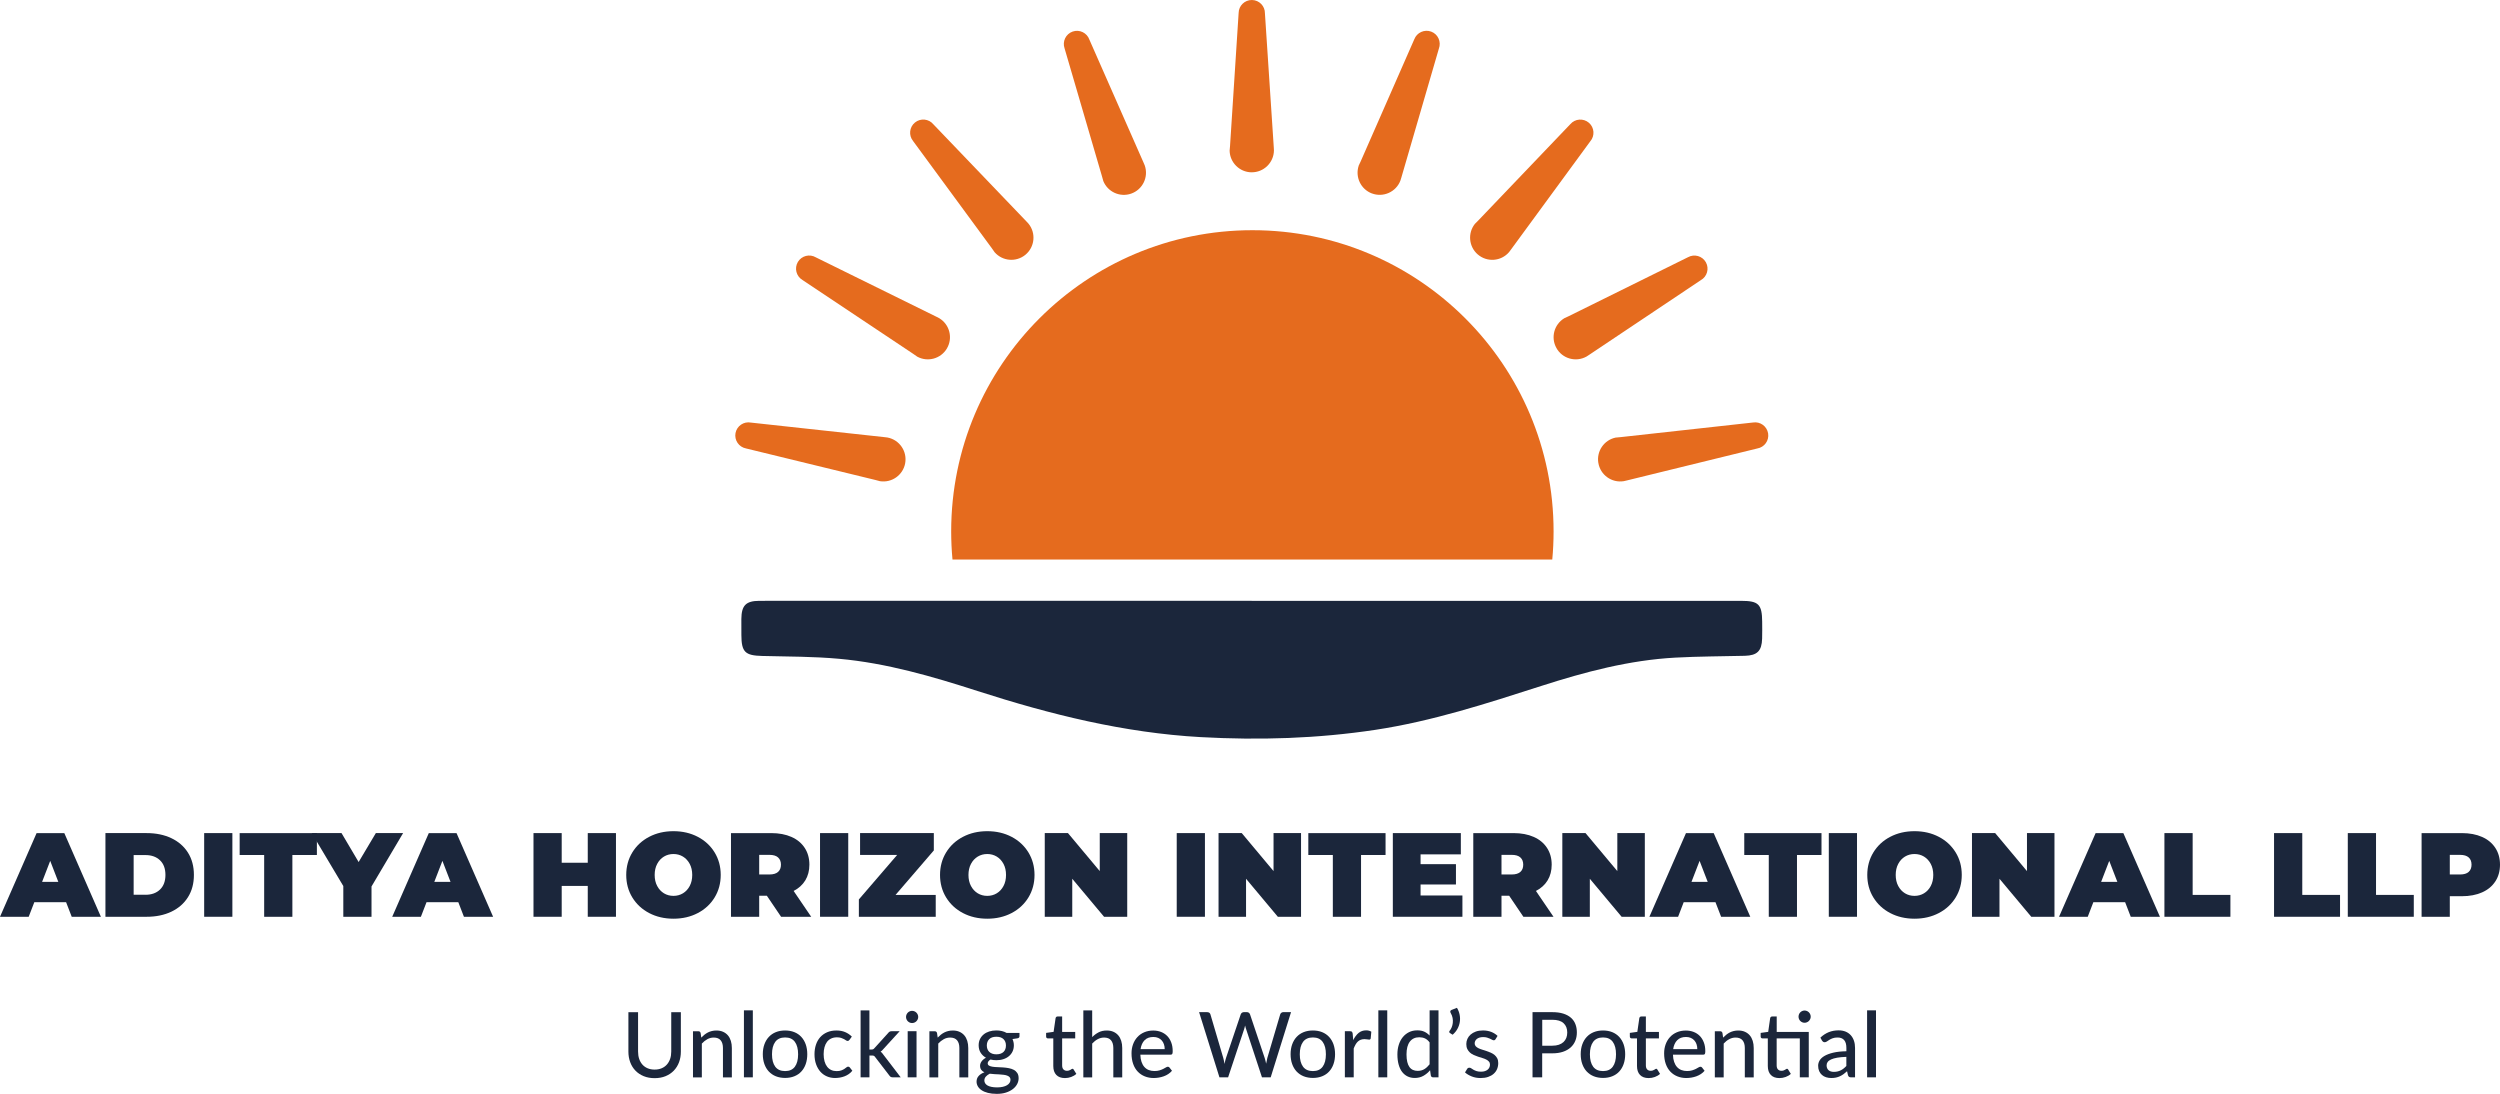 <?xml version="1.0" encoding="UTF-8"?>
<svg id="Layer_2" data-name="Layer 2" xmlns="http://www.w3.org/2000/svg" viewBox="0 0 954.6 417.68">
  <defs>
    <style>
      .cls-1 {
        fill: #e56b1e;
      }

      .cls-1, .cls-2 {
        stroke-width: 0px;
      }

      .cls-2 {
        fill: #1b263b;
      }
    </style>
  </defs>
  <g id="Layer_1-2" data-name="Layer 1">
    <g>
      <path class="cls-2" d="m477.96,229.43c62.31,0,124.62,0,186.94,0,6.61,0,7.92,1.33,7.97,7.99.01,2.15.05,4.3-.02,6.45-.14,4.7-1.89,6.42-6.6,6.54-8.82.22-17.66.21-26.47.69-17.65.95-34.6,5.47-51.32,10.84-20.79,6.68-41.53,13.44-63.23,16.73-22.15,3.35-44.37,4.03-66.73,2.79-29.33-1.63-57.46-8.66-85.25-17.61-17.27-5.56-34.71-10.66-52.86-12.3-9.72-.88-19.53-.85-29.31-1.08-6.56-.16-7.97-1.46-7.99-8.03,0-2.03-.03-4.06-.01-6.09.05-5.17,1.74-6.91,6.87-6.93,13.85-.03,27.69-.02,41.54-.02,48.82,0,97.65,0,146.47,0v.03Z"/>
      <g>
        <path class="cls-2" d="m25.24,344.5h-12.14l-2.15,5.57H0l13.97-31.95h10.59l13.97,31.95h-11.14l-2.15-5.57Zm-2.97-7.76l-3.1-8.03-3.1,8.03h6.21Z"/>
        <path class="cls-2" d="m40.26,318.11h15.75c3.56,0,6.7.65,9.42,1.94,2.72,1.29,4.84,3.14,6.35,5.54,1.51,2.4,2.26,5.23,2.26,8.49s-.75,6.09-2.26,8.49c-1.51,2.4-3.62,4.25-6.35,5.55-2.72,1.29-5.87,1.94-9.42,1.94h-15.75v-31.95Zm15.29,23.55c2.31,0,4.16-.66,5.54-1.99,1.38-1.32,2.08-3.19,2.08-5.59s-.69-4.27-2.08-5.59c-1.38-1.32-3.23-1.99-5.54-1.99h-4.52v15.15h4.52Z"/>
        <path class="cls-2" d="m77.96,318.11h10.77v31.95h-10.77v-31.95Z"/>
        <path class="cls-2" d="m100.87,326.47h-9.36v-8.35h29.49v8.35h-9.36v23.6h-10.77v-23.6Z"/>
        <path class="cls-2" d="m141.86,338.47v11.59h-10.77v-11.73l-12.05-20.22h11.37l6.53,11.05,6.57-11.05h10.41l-12.05,20.36Z"/>
        <path class="cls-2" d="m175,344.5h-12.14l-2.15,5.57h-10.95l13.97-31.95h10.59l13.97,31.95h-11.14l-2.15-5.57Zm-2.97-7.76l-3.1-8.03-3.1,8.03h6.21Z"/>
        <path class="cls-2" d="m235.2,318.11v31.95h-10.77v-11.78h-9.95v11.78h-10.77v-31.95h10.77v11.32h9.95v-11.32h10.77Z"/>
        <path class="cls-2" d="m247.89,348.65c-2.74-1.43-4.88-3.42-6.44-5.96-1.55-2.54-2.33-5.41-2.33-8.6s.78-6.06,2.33-8.6c1.55-2.54,3.7-4.53,6.44-5.96,2.74-1.43,5.83-2.15,9.27-2.15s6.53.72,9.27,2.15c2.74,1.43,4.88,3.42,6.44,5.96,1.55,2.54,2.33,5.41,2.33,8.6s-.78,6.06-2.33,8.6c-1.55,2.54-3.7,4.53-6.44,5.96-2.74,1.43-5.83,2.15-9.27,2.15s-6.53-.72-9.27-2.15Zm12.89-7.55c1.08-.65,1.94-1.58,2.58-2.79.64-1.2.96-2.61.96-4.22s-.32-3.02-.96-4.22-1.5-2.13-2.58-2.79c-1.08-.65-2.29-.98-3.63-.98s-2.55.33-3.63.98c-1.08.66-1.94,1.58-2.58,2.79-.64,1.2-.96,2.61-.96,4.22s.32,3.02.96,4.22c.64,1.2,1.5,2.13,2.58,2.79,1.08.65,2.29.98,3.63.98s2.55-.33,3.63-.98Z"/>
        <path class="cls-2" d="m292.81,342.03h-2.92v8.03h-10.77v-31.95h15.38c2.95,0,5.52.49,7.71,1.46s3.88,2.37,5.07,4.2c1.19,1.83,1.78,3.96,1.78,6.39,0,2.28-.52,4.28-1.55,5.98-1.04,1.71-2.53,3.06-4.47,4.06l6.71,9.86h-11.5l-5.43-8.03Zm4.29-14.63c-.73-.65-1.83-.98-3.29-.98h-3.92v7.49h3.92c1.46,0,2.56-.33,3.29-.98.73-.65,1.1-1.57,1.1-2.76s-.37-2.11-1.1-2.76Z"/>
        <path class="cls-2" d="m313.12,318.11h10.77v31.95h-10.77v-31.95Z"/>
        <path class="cls-2" d="m357.3,341.71v8.35h-29.35v-6.62l14.61-16.98h-14.15v-8.35h28.16v6.62l-14.61,16.98h15.34Z"/>
        <path class="cls-2" d="m367.71,348.65c-2.74-1.43-4.88-3.42-6.44-5.96-1.55-2.54-2.33-5.41-2.33-8.6s.78-6.06,2.33-8.6c1.55-2.54,3.7-4.53,6.44-5.96,2.74-1.43,5.83-2.15,9.27-2.15s6.53.72,9.27,2.15c2.74,1.43,4.88,3.42,6.44,5.96,1.55,2.54,2.33,5.41,2.33,8.6s-.78,6.06-2.33,8.6c-1.55,2.54-3.7,4.53-6.44,5.96s-5.83,2.15-9.27,2.15-6.53-.72-9.27-2.15Zm12.89-7.55c1.08-.65,1.94-1.58,2.58-2.79.64-1.2.96-2.61.96-4.22s-.32-3.02-.96-4.22c-.64-1.2-1.5-2.13-2.58-2.79-1.08-.65-2.29-.98-3.63-.98s-2.55.33-3.63.98c-1.08.66-1.94,1.58-2.58,2.79s-.96,2.61-.96,4.22.32,3.02.96,4.22c.64,1.2,1.5,2.13,2.58,2.79,1.08.65,2.29.98,3.63.98s2.55-.33,3.63-.98Z"/>
        <path class="cls-2" d="m430.42,318.11v31.95h-8.85l-12.14-14.51v14.51h-10.5v-31.95h8.86l12.14,14.51v-14.51h10.5Z"/>
        <path class="cls-2" d="m449.32,318.11h10.77v31.95h-10.77v-31.95Z"/>
        <path class="cls-2" d="m496.79,318.11v31.95h-8.86l-12.14-14.51v14.51h-10.5v-31.95h8.86l12.14,14.51v-14.51h10.5Z"/>
        <path class="cls-2" d="m508.93,326.47h-9.36v-8.35h29.49v8.35h-9.36v23.6h-10.77v-23.6Z"/>
        <path class="cls-2" d="m558.41,341.94v8.12h-26.57v-31.95h25.97v8.12h-15.38v3.74h13.51v7.76h-13.51v4.2h15.98Z"/>
        <path class="cls-2" d="m576.25,342.03h-2.92v8.03h-10.77v-31.95h15.38c2.95,0,5.52.49,7.71,1.46,2.19.97,3.88,2.37,5.07,4.2,1.19,1.83,1.78,3.96,1.78,6.39,0,2.28-.52,4.28-1.55,5.98-1.03,1.71-2.53,3.06-4.47,4.06l6.71,9.86h-11.5l-5.43-8.03Zm4.29-14.63c-.73-.65-1.83-.98-3.29-.98h-3.92v7.49h3.92c1.46,0,2.56-.33,3.29-.98.73-.65,1.09-1.57,1.09-2.76s-.36-2.11-1.09-2.76Z"/>
        <path class="cls-2" d="m628.06,318.11v31.95h-8.86l-12.14-14.51v14.51h-10.5v-31.95h8.86l12.14,14.51v-14.51h10.5Z"/>
        <path class="cls-2" d="m655.04,344.5h-12.14l-2.14,5.57h-10.96l13.97-31.95h10.59l13.97,31.95h-11.14l-2.15-5.57Zm-2.97-7.76l-3.1-8.03-3.1,8.03h6.21Z"/>
        <path class="cls-2" d="m675.39,326.47h-9.36v-8.35h29.49v8.35h-9.36v23.6h-10.77v-23.6Z"/>
        <path class="cls-2" d="m698.31,318.11h10.77v31.95h-10.77v-31.95Z"/>
        <path class="cls-2" d="m721.77,348.65c-2.74-1.43-4.88-3.42-6.44-5.96s-2.33-5.41-2.33-8.6.78-6.06,2.33-8.6,3.7-4.53,6.44-5.96c2.74-1.43,5.83-2.15,9.27-2.15s6.53.72,9.27,2.15c2.74,1.43,4.88,3.42,6.44,5.96s2.33,5.41,2.33,8.6-.78,6.06-2.33,8.6-3.7,4.53-6.44,5.96-5.83,2.15-9.27,2.15-6.53-.72-9.27-2.15Zm12.89-7.55c1.08-.65,1.94-1.58,2.58-2.79.64-1.2.96-2.61.96-4.22s-.32-3.02-.96-4.22c-.64-1.2-1.5-2.13-2.58-2.79-1.08-.65-2.29-.98-3.63-.98s-2.55.33-3.63.98c-1.08.66-1.94,1.58-2.58,2.79s-.96,2.61-.96,4.22.32,3.02.96,4.22c.64,1.2,1.5,2.13,2.58,2.79,1.08.65,2.29.98,3.63.98s2.55-.33,3.63-.98Z"/>
        <path class="cls-2" d="m784.48,318.11v31.95h-8.86l-12.14-14.51v14.51h-10.5v-31.95h8.86l12.14,14.51v-14.51h10.5Z"/>
        <path class="cls-2" d="m811.46,344.5h-12.14l-2.14,5.57h-10.96l13.97-31.95h10.59l13.97,31.95h-11.14l-2.15-5.57Zm-2.97-7.76l-3.1-8.03-3.1,8.03h6.21Z"/>
        <path class="cls-2" d="m826.47,318.11h10.77v23.6h14.42v8.35h-25.2v-31.95Z"/>
        <path class="cls-2" d="m868.33,318.11h10.77v23.6h14.42v8.35h-25.2v-31.95Z"/>
        <path class="cls-2" d="m896.49,318.11h10.77v23.6h14.42v8.35h-25.2v-31.95Z"/>
        <path class="cls-2" d="m947.75,319.57c2.19.97,3.88,2.37,5.07,4.2,1.19,1.83,1.78,3.96,1.78,6.39s-.59,4.56-1.78,6.39c-1.19,1.83-2.88,3.23-5.07,4.2-2.19.97-4.76,1.46-7.71,1.46h-4.61v7.85h-10.77v-31.95h15.38c2.95,0,5.52.49,7.71,1.46Zm-5.11,13.35c.73-.65,1.09-1.57,1.09-2.76s-.36-2.11-1.09-2.76-1.83-.98-3.29-.98h-3.92v7.49h3.92c1.46,0,2.56-.33,3.29-.98Z"/>
      </g>
      <g>
        <path class="cls-2" d="m249.97,408.41c.99,0,1.88-.17,2.67-.5.79-.33,1.45-.81,1.99-1.41.54-.61.96-1.33,1.25-2.17.29-.84.43-1.77.43-2.78v-15.06h3.67v15.06c0,1.46-.23,2.8-.69,4.04-.46,1.24-1.13,2.3-1.99,3.21-.87.9-1.92,1.61-3.15,2.12-1.24.51-2.63.76-4.18.76s-2.94-.25-4.18-.76c-1.24-.51-2.29-1.21-3.16-2.12-.87-.9-1.53-1.97-1.99-3.21-.46-1.24-.69-2.58-.69-4.04v-15.06h3.69v15.04c0,1.02.14,1.95.42,2.79s.7,1.57,1.24,2.18c.54.61,1.21,1.08,1.99,1.41.79.33,1.67.5,2.67.5Z"/>
        <path class="cls-2" d="m267.77,396.21c.38-.4.78-.77,1.2-1.11.42-.33.86-.62,1.33-.86.47-.24.97-.42,1.51-.55s1.11-.2,1.72-.2c.97,0,1.82.16,2.56.49.73.32,1.35.78,1.85,1.36.5.58.87,1.29,1.13,2.11.25.82.38,1.73.38,2.72v11.21h-3.4v-11.21c0-1.26-.29-2.24-.87-2.94-.58-.7-1.46-1.05-2.65-1.05-.87,0-1.68.21-2.43.62s-1.46.97-2.11,1.67v12.91h-3.38v-17.61h2.03c.47,0,.77.23.88.68l.26,1.77Z"/>
        <path class="cls-2" d="m287.46,385.79v25.58h-3.4v-25.58h3.4Z"/>
        <path class="cls-2" d="m299.79,393.48c1.29,0,2.46.21,3.51.63,1.05.42,1.94,1.03,2.67,1.82.73.79,1.3,1.75,1.69,2.86s.59,2.37.59,3.75-.2,2.64-.59,3.76c-.39,1.12-.96,2.07-1.69,2.86-.73.79-1.62,1.39-2.67,1.81-1.05.42-2.22.63-3.51.63s-2.48-.21-3.53-.63c-1.05-.42-1.94-1.03-2.68-1.81-.74-.79-1.31-1.74-1.71-2.86-.4-1.12-.6-2.38-.6-3.76s.2-2.64.6-3.75c.4-1.12.97-2.07,1.71-2.86.74-.79,1.63-1.4,2.68-1.82,1.05-.42,2.22-.63,3.53-.63Zm0,15.5c1.66,0,2.91-.56,3.73-1.68s1.23-2.7,1.23-4.73-.41-3.61-1.23-4.74c-.82-1.13-2.06-1.69-3.73-1.69s-2.94.56-3.77,1.69c-.83,1.13-1.24,2.71-1.24,4.74s.41,3.61,1.24,4.73,2.08,1.68,3.77,1.68Z"/>
        <path class="cls-2" d="m324.35,397.06c-.1.13-.21.23-.3.3-.1.08-.24.11-.42.11s-.38-.07-.58-.22c-.2-.14-.46-.3-.76-.47-.31-.17-.68-.32-1.11-.47-.43-.14-.97-.22-1.6-.22-.83,0-1.57.15-2.2.45-.64.3-1.17.73-1.59,1.28s-.74,1.23-.96,2.03c-.22.8-.33,1.69-.33,2.69s.12,1.94.35,2.75c.23.8.56,1.48.99,2.03.43.55.95.97,1.56,1.25.61.28,1.29.42,2.05.42s1.33-.09,1.8-.27c.47-.18.87-.37,1.18-.58.31-.21.57-.4.78-.58.21-.18.42-.27.64-.27.28,0,.49.1.64.31l.97,1.25c-.41.5-.86.92-1.36,1.27-.5.35-1.04.63-1.6.85-.57.22-1.16.38-1.78.49-.62.1-1.25.16-1.88.16-1.1,0-2.12-.2-3.08-.61s-1.78-.99-2.48-1.77-1.25-1.72-1.66-2.85c-.41-1.13-.61-2.41-.61-3.84,0-1.31.18-2.51.55-3.62.36-1.11.9-2.07,1.61-2.87.71-.8,1.59-1.43,2.63-1.89,1.04-.46,2.23-.69,3.57-.69,1.26,0,2.37.2,3.33.61.96.4,1.81.98,2.57,1.72l-.9,1.25Z"/>
        <path class="cls-2" d="m331.98,385.79v14.96h.8c.24,0,.44-.04.61-.1.16-.07.33-.21.5-.42l5.27-5.81c.16-.22.34-.38.54-.49.2-.11.44-.17.75-.17h3.08l-6.22,6.81c-.33.43-.69.76-1.07.99.22.15.41.32.58.52.17.2.33.41.49.64l6.62,8.65h-3.03c-.28,0-.52-.05-.72-.14s-.38-.26-.55-.5l-5.44-7.07c-.17-.27-.35-.44-.52-.51-.17-.08-.43-.11-.78-.11h-.9v8.34h-3.38v-25.58h3.38Z"/>
        <path class="cls-2" d="m350.61,388.32c0,.31-.06.61-.19.89s-.3.53-.51.75c-.21.21-.47.38-.75.5-.29.12-.59.18-.9.18s-.61-.06-.88-.18-.52-.29-.74-.5c-.21-.21-.38-.46-.5-.75-.12-.28-.18-.58-.18-.89s.06-.63.18-.91c.12-.28.29-.53.5-.75s.46-.38.74-.5c.28-.12.57-.18.88-.18s.61.06.9.18c.29.12.54.29.75.5s.38.46.51.75.19.59.19.91Zm-.64,5.44v17.61h-3.38v-17.61h3.38Z"/>
        <path class="cls-2" d="m358.04,396.21c.38-.4.78-.77,1.2-1.11.42-.33.86-.62,1.33-.86.47-.24.97-.42,1.51-.55s1.11-.2,1.72-.2c.97,0,1.82.16,2.56.49.73.32,1.35.78,1.85,1.36.5.58.87,1.29,1.13,2.11.25.82.38,1.73.38,2.72v11.21h-3.4v-11.21c0-1.26-.29-2.24-.87-2.94-.58-.7-1.46-1.05-2.65-1.05-.87,0-1.68.21-2.43.62s-1.46.97-2.11,1.67v12.91h-3.38v-17.61h2.03c.47,0,.77.23.88.68l.26,1.77Z"/>
        <path class="cls-2" d="m389.28,394.42v1.27c0,.42-.26.68-.78.78l-1.89.28c.16.36.29.74.38,1.14.09.4.14.82.14,1.26,0,.87-.17,1.65-.5,2.35s-.8,1.3-1.39,1.79c-.59.5-1.29.88-2.11,1.14-.81.27-1.71.4-2.68.4-.8,0-1.54-.09-2.24-.26-.35.21-.61.44-.79.69-.18.25-.27.49-.27.74,0,.4.17.71.51.9s.79.34,1.33.42c.55.09,1.18.14,1.89.16.71.02,1.43.06,2.17.11.73.05,1.46.14,2.17.28s1.34.35,1.89.64c.55.29.99.7,1.33,1.21.34.51.51,1.18.51,2,0,.76-.19,1.5-.56,2.22-.38.72-.92,1.35-1.64,1.91-.72.55-1.59,1-2.62,1.33-1.03.33-2.2.5-3.5.5s-2.44-.13-3.41-.38-1.77-.59-2.41-1.02c-.64-.43-1.12-.92-1.44-1.49-.32-.57-.48-1.16-.48-1.77,0-.86.27-1.58.8-2.17.53-.6,1.27-1.06,2.2-1.4-.51-.23-.91-.55-1.21-.95-.3-.4-.45-.93-.45-1.59,0-.25.05-.52.14-.79.09-.27.23-.54.42-.81.19-.27.43-.53.71-.77.28-.24.61-.46.98-.66-.87-.49-1.55-1.13-2.04-1.93-.5-.8-.75-1.74-.75-2.82,0-.87.17-1.65.5-2.34s.8-1.29,1.4-1.79c.59-.5,1.31-.88,2.13-1.14s1.73-.4,2.71-.4c1.53,0,2.84.32,3.93.95h4.89Zm-3.43,17.87c0-.42-.12-.75-.35-1s-.55-.44-.94-.59-.86-.25-1.4-.31-1.09-.11-1.67-.15c-.58-.03-1.18-.07-1.79-.09-.61-.03-1.2-.08-1.77-.17-.6.3-1.1.67-1.48,1.09-.39.43-.58.93-.58,1.51,0,.37.1.72.29,1.04.19.32.49.6.88.84.4.24.9.42,1.51.55.61.13,1.33.2,2.17.2s1.57-.07,2.2-.22c.64-.15,1.17-.35,1.6-.61.43-.26.76-.57.99-.93.23-.36.34-.75.34-1.18Zm-5.39-9.71c.6,0,1.13-.08,1.59-.24.46-.16.84-.39,1.14-.68.31-.29.54-.65.69-1.07.16-.42.23-.87.23-1.37,0-1.02-.31-1.83-.93-2.44-.62-.61-1.53-.91-2.73-.91s-2.09.3-2.71.91-.93,1.42-.93,2.44c0,.5.08.95.23,1.36s.39.76.69,1.06c.31.29.69.53,1.14.69.46.17.98.25,1.57.25Z"/>
        <path class="cls-2" d="m406.63,411.65c-1.42,0-2.52-.4-3.29-1.2-.77-.8-1.15-1.94-1.15-3.41v-10.54h-2.05c-.2,0-.36-.06-.49-.18-.13-.12-.2-.3-.2-.55v-1.37l2.86-.4.76-5.25c.05-.2.14-.35.27-.46.13-.11.3-.16.51-.16h1.72v5.91h4.99v2.46h-4.99v10.31c0,.69.17,1.21.51,1.55.34.34.78.51,1.31.51.31,0,.58-.04.81-.12s.42-.17.58-.27c.16-.1.3-.19.42-.27.12-.08.22-.12.31-.12.12,0,.21.03.27.08s.13.14.2.25l1.01,1.63c-.55.51-1.21.9-1.98,1.18-.76.28-1.55.42-2.37.42Z"/>
        <path class="cls-2" d="m417.05,396c.74-.75,1.56-1.36,2.45-1.82.9-.46,1.93-.69,3.09-.69.97,0,1.82.16,2.56.49.73.32,1.35.78,1.85,1.36.5.58.87,1.29,1.13,2.11.25.82.38,1.73.38,2.72v11.21h-3.4v-11.21c0-1.26-.29-2.24-.87-2.94-.58-.7-1.46-1.05-2.65-1.05-.87,0-1.68.21-2.44.62s-1.46.97-2.11,1.67v12.91h-3.38v-25.58h3.38v10.21Z"/>
        <path class="cls-2" d="m447.52,408.86c-.42.49-.9.9-1.44,1.26s-1.12.64-1.73.86-1.25.38-1.9.49c-.65.1-1.3.16-1.93.16-1.21,0-2.34-.21-3.37-.62s-1.93-1.01-2.69-1.8c-.76-.79-1.35-1.77-1.77-2.95s-.63-2.52-.63-4.05c0-1.22.19-2.37.57-3.42.38-1.06.93-1.98,1.64-2.76.71-.79,1.58-1.4,2.61-1.85,1.03-.45,2.18-.68,3.47-.68,1.07,0,2.07.18,2.97.53s1.69.86,2.35,1.53c.66.67,1.18,1.5,1.55,2.48.38.98.56,2.1.56,3.36,0,.52-.06.87-.17,1.05-.12.18-.33.27-.64.27h-11.54c.03,1.05.18,1.97.45,2.75.27.78.63,1.43,1.1,1.95.47.52,1.03.91,1.67,1.16.65.25,1.37.38,2.17.38.75,0,1.4-.09,1.95-.26.55-.17,1.02-.36,1.42-.56.4-.2.73-.39,1.01-.56.27-.17.51-.26.72-.26.28,0,.49.1.64.31l.97,1.25Zm-2.79-8.25c0-.67-.09-1.29-.29-1.86-.19-.57-.47-1.06-.84-1.47-.37-.42-.82-.74-1.35-.97-.53-.23-1.14-.35-1.84-.35-1.42,0-2.54.41-3.35,1.23s-1.33,1.96-1.55,3.42h9.22Z"/>
        <path class="cls-2" d="m492.97,386.48l-7.77,24.89h-3.33l-6.07-18.46c-.14-.37-.26-.81-.36-1.33-.13.53-.25.98-.36,1.33l-6.14,18.46h-3.31l-7.77-24.89h3.08c.32,0,.6.08.82.23.22.16.36.37.43.63l4.91,16.66c.09.32.18.68.25,1.06.08.38.15.78.23,1.2.08-.42.17-.81.25-1.2.09-.38.19-.73.3-1.06l5.62-16.66c.07-.23.22-.43.44-.61.23-.17.49-.26.81-.26h1.06c.32,0,.59.08.8.24.21.16.36.37.45.62l5.6,16.66c.21.64.39,1.36.55,2.17.14-.8.29-1.52.45-2.17l4.92-16.66c.06-.23.2-.43.43-.61.23-.17.5-.26.82-.26h2.88Z"/>
        <path class="cls-2" d="m501.32,393.48c1.29,0,2.46.21,3.51.63,1.04.42,1.93,1.03,2.67,1.82.73.79,1.3,1.75,1.69,2.86.39,1.12.59,2.37.59,3.75s-.2,2.64-.59,3.76c-.39,1.12-.96,2.07-1.69,2.86-.73.79-1.62,1.39-2.67,1.81-1.05.42-2.22.63-3.51.63s-2.48-.21-3.53-.63c-1.05-.42-1.94-1.03-2.68-1.81-.74-.79-1.31-1.74-1.71-2.86-.4-1.12-.6-2.38-.6-3.76s.2-2.64.6-3.75c.4-1.12.97-2.07,1.71-2.86.74-.79,1.63-1.4,2.68-1.82,1.05-.42,2.22-.63,3.53-.63Zm0,15.5c1.66,0,2.91-.56,3.73-1.68s1.23-2.7,1.23-4.73-.41-3.61-1.23-4.74c-.82-1.13-2.06-1.69-3.73-1.69s-2.94.56-3.77,1.69c-.83,1.13-1.24,2.71-1.24,4.74s.41,3.61,1.24,4.73,2.08,1.68,3.77,1.68Z"/>
        <path class="cls-2" d="m516.73,397.14c.57-1.16,1.25-2.06,2.04-2.72.8-.66,1.76-.99,2.88-.99.38,0,.74.04,1.08.13.34.09.64.22.89.39l-.23,2.55c-.08.31-.27.47-.57.47-.16,0-.4-.03-.73-.09s-.67-.1-1.04-.1c-.54,0-1.02.08-1.44.23-.42.16-.79.39-1.12.69-.33.31-.62.68-.88,1.13-.25.45-.49.95-.71,1.52v11.02h-3.38v-17.61h1.94c.37,0,.62.07.75.2s.23.37.29.7l.21,2.48Z"/>
        <path class="cls-2" d="m529.71,385.79v25.58h-3.4v-25.58h3.4Z"/>
        <path class="cls-2" d="m549.28,385.79v25.58h-2.05c-.47,0-.77-.23-.88-.68l-.29-2.03c-.75.89-1.6,1.6-2.56,2.14s-2.05.81-3.3.81c-1.01,0-1.92-.2-2.73-.59s-1.51-.97-2.09-1.72c-.58-.76-1.02-1.7-1.33-2.82-.31-1.12-.47-2.41-.47-3.87,0-1.31.17-2.52.52-3.64s.85-2.09,1.51-2.91c.66-.82,1.46-1.46,2.39-1.93.94-.47,1.99-.7,3.17-.7,1.06,0,1.97.17,2.71.52.75.35,1.41.84,2,1.47v-9.64h3.4Zm-3.4,12.24c-.55-.73-1.15-1.24-1.79-1.53-.64-.29-1.36-.43-2.16-.43-1.55,0-2.75.56-3.6,1.67-.85,1.12-1.27,2.74-1.27,4.88,0,1.12.1,2.08.29,2.87.19.79.47,1.44.83,1.94s.81.87,1.34,1.11c.53.24,1.13.36,1.8.36.98,0,1.83-.22,2.55-.66.72-.44,1.39-1.06,2.01-1.85v-8.35Z"/>
        <path class="cls-2" d="m556.32,384.82c.51.84.85,1.73,1.03,2.66.18.93.2,1.85.06,2.76-.14.91-.44,1.78-.9,2.62-.46.84-1.08,1.59-1.84,2.24l-1.04-.66c-.2-.13-.28-.28-.26-.46.02-.18.09-.32.19-.42.29-.35.54-.78.75-1.29.21-.51.36-1.07.42-1.68.07-.61.05-1.23-.07-1.88-.12-.65-.36-1.28-.73-1.91-.16-.27-.21-.5-.14-.71s.22-.36.45-.45l2.06-.81Z"/>
        <path class="cls-2" d="m571.07,396.8c-.09.15-.19.26-.29.32-.1.06-.24.1-.4.1-.19,0-.39-.06-.62-.19-.23-.13-.5-.27-.82-.42-.32-.15-.69-.29-1.12-.42-.43-.13-.94-.19-1.52-.19-.49,0-.93.06-1.33.18-.4.12-.74.29-1.01.5s-.49.47-.64.76c-.15.29-.23.61-.23.95,0,.44.13.8.39,1.09s.6.54,1.02.75.9.4,1.44.56c.54.17,1.09.34,1.65.53.56.19,1.11.4,1.65.63.54.24,1.02.53,1.44.88.42.35.76.78,1.02,1.27.26.5.39,1.1.39,1.82,0,.82-.15,1.58-.44,2.28-.29.7-.73,1.3-1.3,1.81-.57.51-1.28.91-2.12,1.2-.84.29-1.81.43-2.89.43-1.21,0-2.33-.2-3.36-.61s-1.89-.92-2.58-1.54l.8-1.3c.09-.16.21-.29.35-.37s.32-.13.55-.13.44.08.68.24c.23.16.51.34.83.53s.72.36,1.18.52c.46.16,1.04.23,1.73.23.58,0,1.08-.07,1.51-.22s.78-.34,1.07-.59c.28-.25.49-.53.63-.86.14-.32.21-.66.21-1.02,0-.46-.13-.85-.39-1.15-.26-.31-.6-.57-1.02-.79s-.9-.41-1.45-.57c-.54-.16-1.1-.33-1.66-.52s-1.12-.4-1.66-.64c-.54-.24-1.03-.55-1.45-.92-.42-.37-.76-.82-1.02-1.35s-.39-1.18-.39-1.94c0-.68.14-1.33.42-1.96s.69-1.17,1.23-1.65c.54-.47,1.2-.85,1.99-1.14.79-.28,1.7-.42,2.71-.42,1.17,0,2.22.19,3.16.55.94.37,1.75.88,2.42,1.53l-.75,1.23Z"/>
        <path class="cls-2" d="m592.74,386.48c1.59,0,2.98.18,4.16.55,1.18.37,2.15.89,2.93,1.57s1.35,1.49,1.72,2.45c.38.96.56,2.02.56,3.19s-.2,2.24-.61,3.22-1,1.82-1.79,2.52c-.79.7-1.77,1.25-2.94,1.64s-2.52.58-4.05.58h-3.85v9.17h-3.69v-24.89h7.54Zm0,12.81c.94,0,1.76-.12,2.47-.36.71-.24,1.31-.59,1.79-1.03.48-.45.84-.98,1.08-1.59.24-.62.36-1.3.36-2.05,0-1.51-.47-2.7-1.41-3.57-.94-.87-2.37-1.3-4.29-1.3h-3.85v9.92h3.85Z"/>
        <path class="cls-2" d="m612.1,393.48c1.29,0,2.46.21,3.51.63,1.04.42,1.93,1.03,2.67,1.82.73.79,1.3,1.75,1.69,2.86.39,1.12.59,2.37.59,3.75s-.2,2.64-.59,3.76c-.39,1.12-.96,2.07-1.69,2.86-.73.79-1.62,1.39-2.67,1.81-1.05.42-2.22.63-3.51.63s-2.48-.21-3.53-.63c-1.05-.42-1.94-1.03-2.68-1.81-.74-.79-1.31-1.74-1.71-2.86-.4-1.12-.6-2.38-.6-3.76s.2-2.64.6-3.75c.4-1.12.97-2.07,1.71-2.86.74-.79,1.63-1.4,2.68-1.82,1.05-.42,2.22-.63,3.53-.63Zm0,15.5c1.66,0,2.91-.56,3.73-1.68s1.23-2.7,1.23-4.73-.41-3.61-1.23-4.74c-.82-1.13-2.06-1.69-3.73-1.69s-2.94.56-3.77,1.69c-.83,1.13-1.24,2.71-1.24,4.74s.41,3.61,1.24,4.73,2.08,1.68,3.77,1.68Z"/>
        <path class="cls-2" d="m629.5,411.65c-1.42,0-2.52-.4-3.28-1.2-.77-.8-1.15-1.94-1.15-3.41v-10.54h-2.04c-.2,0-.36-.06-.49-.18-.13-.12-.2-.3-.2-.55v-1.37l2.86-.4.76-5.25c.05-.2.14-.35.27-.46.13-.11.3-.16.51-.16h1.72v5.91h4.99v2.46h-4.99v10.31c0,.69.17,1.21.51,1.55.34.34.78.51,1.31.51.31,0,.58-.04.81-.12.23-.08.42-.17.58-.27.16-.1.3-.19.42-.27s.22-.12.31-.12c.12,0,.21.03.27.08.06.05.13.14.2.25l1,1.63c-.55.51-1.21.9-1.98,1.18s-1.55.42-2.38.42Z"/>
        <path class="cls-2" d="m650.89,408.86c-.42.49-.9.9-1.44,1.26-.54.35-1.12.64-1.73.86-.61.22-1.25.38-1.9.49-.65.1-1.3.16-1.93.16-1.21,0-2.34-.21-3.37-.62s-1.93-1.01-2.69-1.8c-.76-.79-1.35-1.77-1.77-2.95s-.63-2.52-.63-4.05c0-1.22.19-2.37.57-3.42.38-1.06.93-1.98,1.64-2.76.71-.79,1.58-1.4,2.61-1.85,1.03-.45,2.18-.68,3.47-.68,1.08,0,2.07.18,2.97.53.91.35,1.69.86,2.35,1.53.66.67,1.18,1.5,1.55,2.48.38.98.56,2.1.56,3.36,0,.52-.06.87-.17,1.05-.12.18-.33.27-.64.27h-11.54c.03,1.05.18,1.97.45,2.75.27.78.63,1.43,1.1,1.95.47.52,1.03.91,1.67,1.16.65.25,1.37.38,2.17.38.75,0,1.4-.09,1.95-.26.55-.17,1.02-.36,1.42-.56s.73-.39,1-.56c.27-.17.51-.26.72-.26.28,0,.49.1.64.31l.97,1.25Zm-2.79-8.25c0-.67-.09-1.29-.29-1.86-.19-.57-.47-1.06-.84-1.47-.37-.42-.82-.74-1.35-.97-.53-.23-1.14-.35-1.84-.35-1.42,0-2.54.41-3.35,1.23s-1.33,1.96-1.55,3.42h9.22Z"/>
        <path class="cls-2" d="m657.96,396.21c.38-.4.78-.77,1.2-1.11.42-.33.86-.62,1.33-.86.47-.24.97-.42,1.51-.55.54-.13,1.11-.2,1.72-.2.97,0,1.82.16,2.56.49.73.32,1.35.78,1.85,1.36.5.58.87,1.29,1.13,2.11.25.82.38,1.73.38,2.72v11.21h-3.4v-11.21c0-1.26-.29-2.24-.87-2.94-.58-.7-1.46-1.05-2.65-1.05-.87,0-1.68.21-2.44.62s-1.46.97-2.11,1.67v12.91h-3.38v-17.61h2.03c.47,0,.77.23.88.68l.26,1.77Z"/>
        <path class="cls-2" d="m690.64,411.37h-3.4v-14.87h-8.84v10.31c0,.69.17,1.21.51,1.55.34.34.78.51,1.31.51.31,0,.58-.04.81-.12.23-.08.42-.17.58-.27.16-.1.3-.19.42-.27s.22-.12.31-.12c.12,0,.21.03.27.08.06.05.13.14.2.25l1,1.63c-.55.51-1.21.9-1.98,1.18s-1.55.42-2.38.42c-1.42,0-2.52-.4-3.28-1.2-.77-.8-1.15-1.94-1.15-3.41v-10.54h-2.04c-.2,0-.36-.06-.49-.18-.13-.12-.2-.3-.2-.55v-1.37l2.88-.4.75-5.25c.05-.2.14-.35.27-.46.13-.11.3-.16.51-.16h1.72v5.91h12.24v17.33Zm.76-23.16c0,.31-.06.61-.19.89s-.3.53-.51.75c-.21.21-.47.38-.75.5-.29.12-.59.18-.9.18s-.61-.06-.88-.18c-.28-.12-.52-.29-.74-.5s-.38-.46-.5-.75-.18-.58-.18-.89.06-.63.18-.92.29-.54.5-.75.46-.38.74-.5.57-.18.88-.18.61.06.9.18c.29.12.54.29.75.5.21.21.38.46.51.75s.19.59.19.92Z"/>
        <path class="cls-2" d="m695.09,396.22c.98-.94,2.05-1.63,3.2-2.1,1.15-.46,2.41-.69,3.79-.69,1.01,0,1.9.17,2.67.49.77.33,1.43.79,1.96,1.38.53.59.93,1.29,1.21,2.12s.41,1.73.41,2.72v11.23h-1.51c-.33,0-.59-.05-.76-.17-.17-.11-.31-.31-.42-.62l-.36-1.54c-.45.42-.9.78-1.33,1.1-.44.32-.9.59-1.38.81s-.99.4-1.53.51c-.54.12-1.14.17-1.8.17-.69,0-1.34-.1-1.95-.29s-1.14-.48-1.59-.88c-.45-.39-.81-.88-1.07-1.47-.26-.59-.39-1.28-.39-2.06,0-.69.19-1.36.56-2,.38-.64.99-1.22,1.84-1.72s1.96-.92,3.33-1.25,3.05-.51,5.05-.55v-1.28c0-1.33-.28-2.32-.85-2.98-.57-.66-1.4-.99-2.5-.99-.74,0-1.36.09-1.86.28-.5.18-.94.39-1.3.62-.36.22-.68.43-.95.62s-.55.28-.84.28c-.23,0-.43-.06-.6-.19-.17-.13-.3-.28-.41-.45l-.61-1.09Zm9.92,7.33c-1.38.05-2.54.15-3.5.32-.96.17-1.74.39-2.34.67s-1.03.6-1.3.98c-.27.38-.4.79-.4,1.26s.07.82.22,1.14c.14.32.34.58.59.78.25.2.54.35.88.44.33.09.7.14,1.09.14.52,0,1-.05,1.43-.16.43-.1.84-.25,1.22-.44.38-.19.75-.42,1.09-.7s.69-.59,1.02-.95v-3.47Z"/>
        <path class="cls-2" d="m716.33,385.79v25.58h-3.4v-25.58h3.4Z"/>
      </g>
      <path class="cls-1" d="m477.86,65.8c-4.55-.07-8.21-3.71-8.34-8.22v-.04s.16-1.84.16-1.84l3.28-50.74c.04-2.77,2.31-4.99,5.09-4.96,2.77.04,4.99,2.32,4.95,5.09l3.38,51.21.06,1.15c-.07,4.67-3.91,8.41-8.58,8.34Z"/>
      <path class="cls-1" d="m431.91,73.94c-4.3,1.49-8.98-.68-10.65-4.87v-.04s-.5-1.78-.5-1.78l-14.27-48.8c-.91-2.62.47-5.48,3.09-6.4,2.62-.91,5.48.48,6.39,3.09l20.69,46.97.45,1.06c1.54,4.41-.8,9.24-5.21,10.77Z"/>
      <path class="cls-1" d="m391.51,97.31c-3.53,2.87-8.67,2.43-11.67-.94l-.03-.03-1.06-1.51-30.1-40.98c-1.75-2.15-1.43-5.31.72-7.07,2.15-1.75,5.31-1.43,7.06.72l35.51,37.06.78.84c2.95,3.62,2.41,8.95-1.21,11.91Z"/>
      <path class="cls-1" d="m361.55,133.09c-2.33,3.91-7.32,5.25-11.29,3.11l-.03-.02-1.52-1.06-42.3-28.21c-2.38-1.42-3.16-4.5-1.75-6.89,1.42-2.38,4.51-3.16,6.89-1.74l46.04,22.68,1.02.52c4.01,2.39,5.33,7.59,2.94,11.6Z"/>
      <path class="cls-1" d="m345.62,176.96c-.86,4.47-5.08,7.44-9.54,6.79h-.04s-1.79-.48-1.79-.48l-49.4-12.04c-2.72-.52-4.51-3.14-4-5.88.52-2.72,3.15-4.51,5.88-3.99l51.02,5.56,1.14.14c4.59.88,7.6,5.31,6.73,9.9Z"/>
      <path class="cls-1" d="m523.83,73.86c-4.25-1.62-6.44-6.29-5.03-10.58v-.04s.79-1.68.79-1.68l20.44-46.56c.98-2.59,3.88-3.89,6.48-2.92,2.59.98,3.89,3.89,2.91,6.48l-14.34,49.28-.34,1.1c-1.66,4.37-6.55,6.56-10.92,4.91Z"/>
      <path class="cls-1" d="m564.27,97.16c-3.44-2.98-3.9-8.12-1.11-11.66l.03-.03,1.3-1.31,35.13-36.76c1.81-2.1,4.98-2.33,7.09-.52,2.1,1.81,2.33,4.99.52,7.08l-30.33,41.4-.69.92c-3.05,3.54-8.4,3.93-11.93.88Z"/>
      <path class="cls-1" d="m594.3,132.88c-2.22-3.97-.89-8.96,2.95-11.33l.03-.02,1.67-.78,45.58-22.53c2.42-1.35,5.48-.49,6.84,1.93,1.35,2.42.48,5.48-1.94,6.83l-42.66,28.53-.97.63c-4.08,2.28-9.24.82-11.51-3.26Z"/>
      <path class="cls-1" d="m610.3,176.72c-.72-4.49,2.23-8.73,6.65-9.64h.04s1.84-.17,1.84-.17l50.54-5.58c2.74-.44,5.31,1.41,5.77,4.16.44,2.74-1.42,5.31-4.16,5.76l-49.84,12.22-1.12.26c-4.61.75-8.96-2.39-9.71-7Z"/>
      <path class="cls-1" d="m593.22,202.91c0,3.63-.17,7.21-.5,10.75h-229.02c-.33-3.54-.5-7.12-.5-10.75,0-63.52,51.49-115.01,115.01-115.01s115.01,51.49,115.01,115.01Z"/>
    </g>
  </g>
</svg>